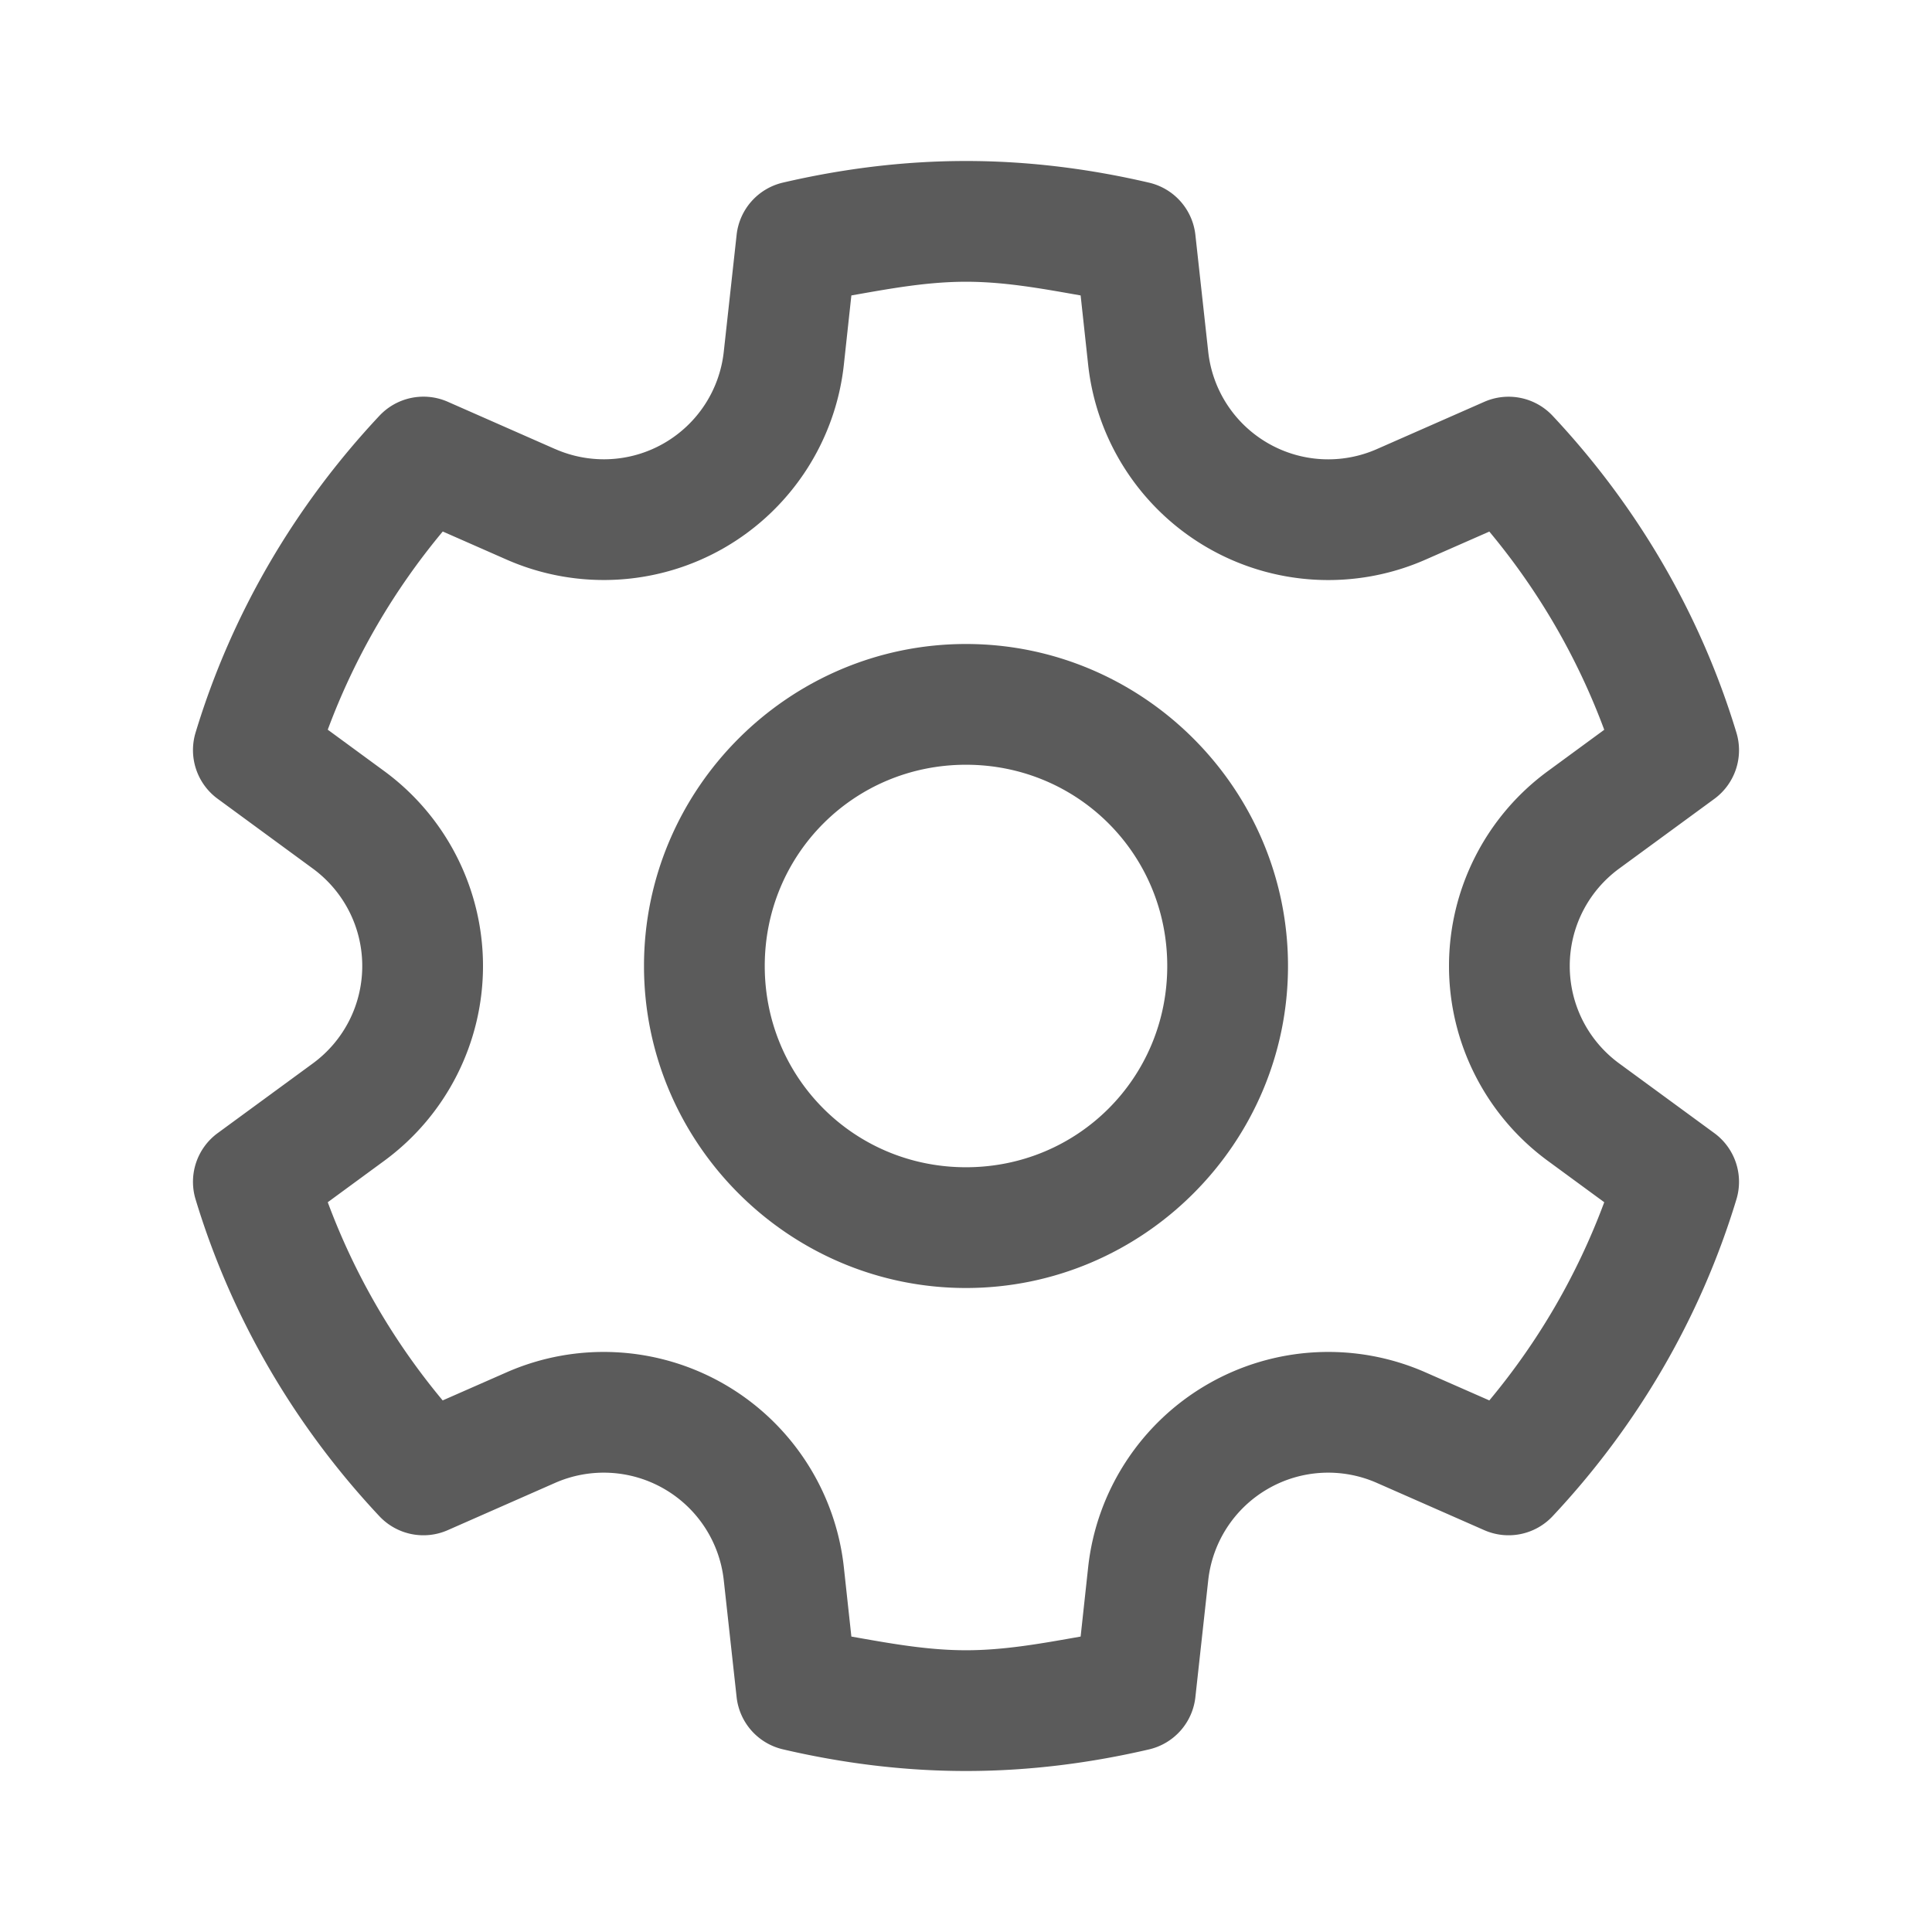 <svg xmlns="http://www.w3.org/2000/svg" xmlns:xlink="http://www.w3.org/1999/xlink" viewBox="0 0 48 48" fill="#5B5B5B">
  <path d="M24 4C22.423 4 20.903 4.199 19.451 4.537 A 1.5 1.5 0 0 0 18.301 5.836L17.982 8.738C17.878 9.689 17.329 10.531 16.5 11.01C15.673 11.488 14.669 11.541 13.793 11.156L13.791 11.156L11.125 9.982 A 1.5 1.5 0 0 0 9.426 10.33C7.353 12.54 5.763 15.215 4.859 18.201 A 1.5 1.5 0 0 0 5.408 19.846L7.773 21.58C8.546 22.148 9 23.043 9 24C9 24.958 8.546 25.853 7.773 26.42L5.408 28.152 A 1.5 1.5 0 0 0 4.859 29.797C5.763 32.783 7.352 35.46 9.426 37.67 A 1.5 1.5 0 0 0 11.125 38.016L13.791 36.842C14.667 36.457 15.672 36.512 16.5 36.99C17.329 37.469 17.878 38.311 17.982 39.262L18.301 42.164 A 1.5 1.5 0 0 0 19.449 43.461C20.901 43.8 22.423 44 24 44C25.577 44 27.097 43.801 28.549 43.463 A 1.5 1.5 0 0 0 29.699 42.164L30.018 39.262C30.122 38.311 30.671 37.469 31.5 36.99C32.327 36.512 33.331 36.457 34.207 36.842L36.875 38.016 A 1.5 1.5 0 0 0 38.574 37.67C40.647 35.46 42.237 32.783 43.141 29.797 A 1.5 1.5 0 0 0 42.592 28.152L40.227 26.42C39.454 25.853 39 24.958 39 24C39 23.042 39.454 22.147 40.227 21.58L42.592 19.848 A 1.5 1.5 0 0 0 43.141 18.203C42.237 15.217 40.647 12.54 38.574 10.33 A 1.5 1.5 0 0 0 36.875 9.984L34.207 11.158C33.331 11.543 32.327 11.488 31.5 11.01C30.671 10.531 30.122 9.689 30.018 8.738L29.699 5.836 A 1.5 1.5 0 0 0 28.551 4.539C27.099 4.2 25.577 4 24 4 z M 24 7C24.974 7 25.91 7.175 26.848 7.34L27.035 9.064C27.243 10.963 28.347 12.652 30 13.607C31.654 14.563 33.668 14.673 35.416 13.904L37.002 13.207C38.22 14.669 39.184 16.321 39.857 18.131L38.451 19.162C36.912 20.292 36 22.09 36 24C36 25.91 36.912 27.708 38.451 28.838L39.857 29.869C39.184 31.679 38.22 33.331 37.002 34.793L35.416 34.096C33.668 33.327 31.654 33.437 30 34.393C28.347 35.348 27.243 37.037 27.035 38.936L26.848 40.66C25.91 40.825 24.974 41 24 41C23.026 41 22.09 40.825 21.152 40.66L20.965 38.936C20.757 37.037 19.653 35.348 18 34.393C16.346 33.437 14.332 33.327 12.584 34.096L10.998 34.793C9.78 33.331 8.816 31.679 8.143 29.869L9.549 28.838C11.088 27.708 12 25.91 12 24C12 22.09 11.088 20.29 9.549 19.16L8.143 18.129C8.816 16.319 9.781 14.668 11 13.205L12.584 13.902C14.332 14.671 16.346 14.563 18 13.607C19.653 12.652 20.757 10.963 20.965 9.064L21.152 7.34C22.09 7.175 23.026 7 24 7 z M 24 16C19.599 16 16 19.599 16 24C16 28.401 19.599 32 24 32C28.401 32 32 28.401 32 24C32 19.599 28.401 16 24 16 z M 24 19C26.779 19 29 21.221 29 24C29 26.779 26.779 29 24 29C21.221 29 19 26.779 19 24C19 21.221 21.221 19 24 19 z" fill="#5B5B5B" />
</svg>